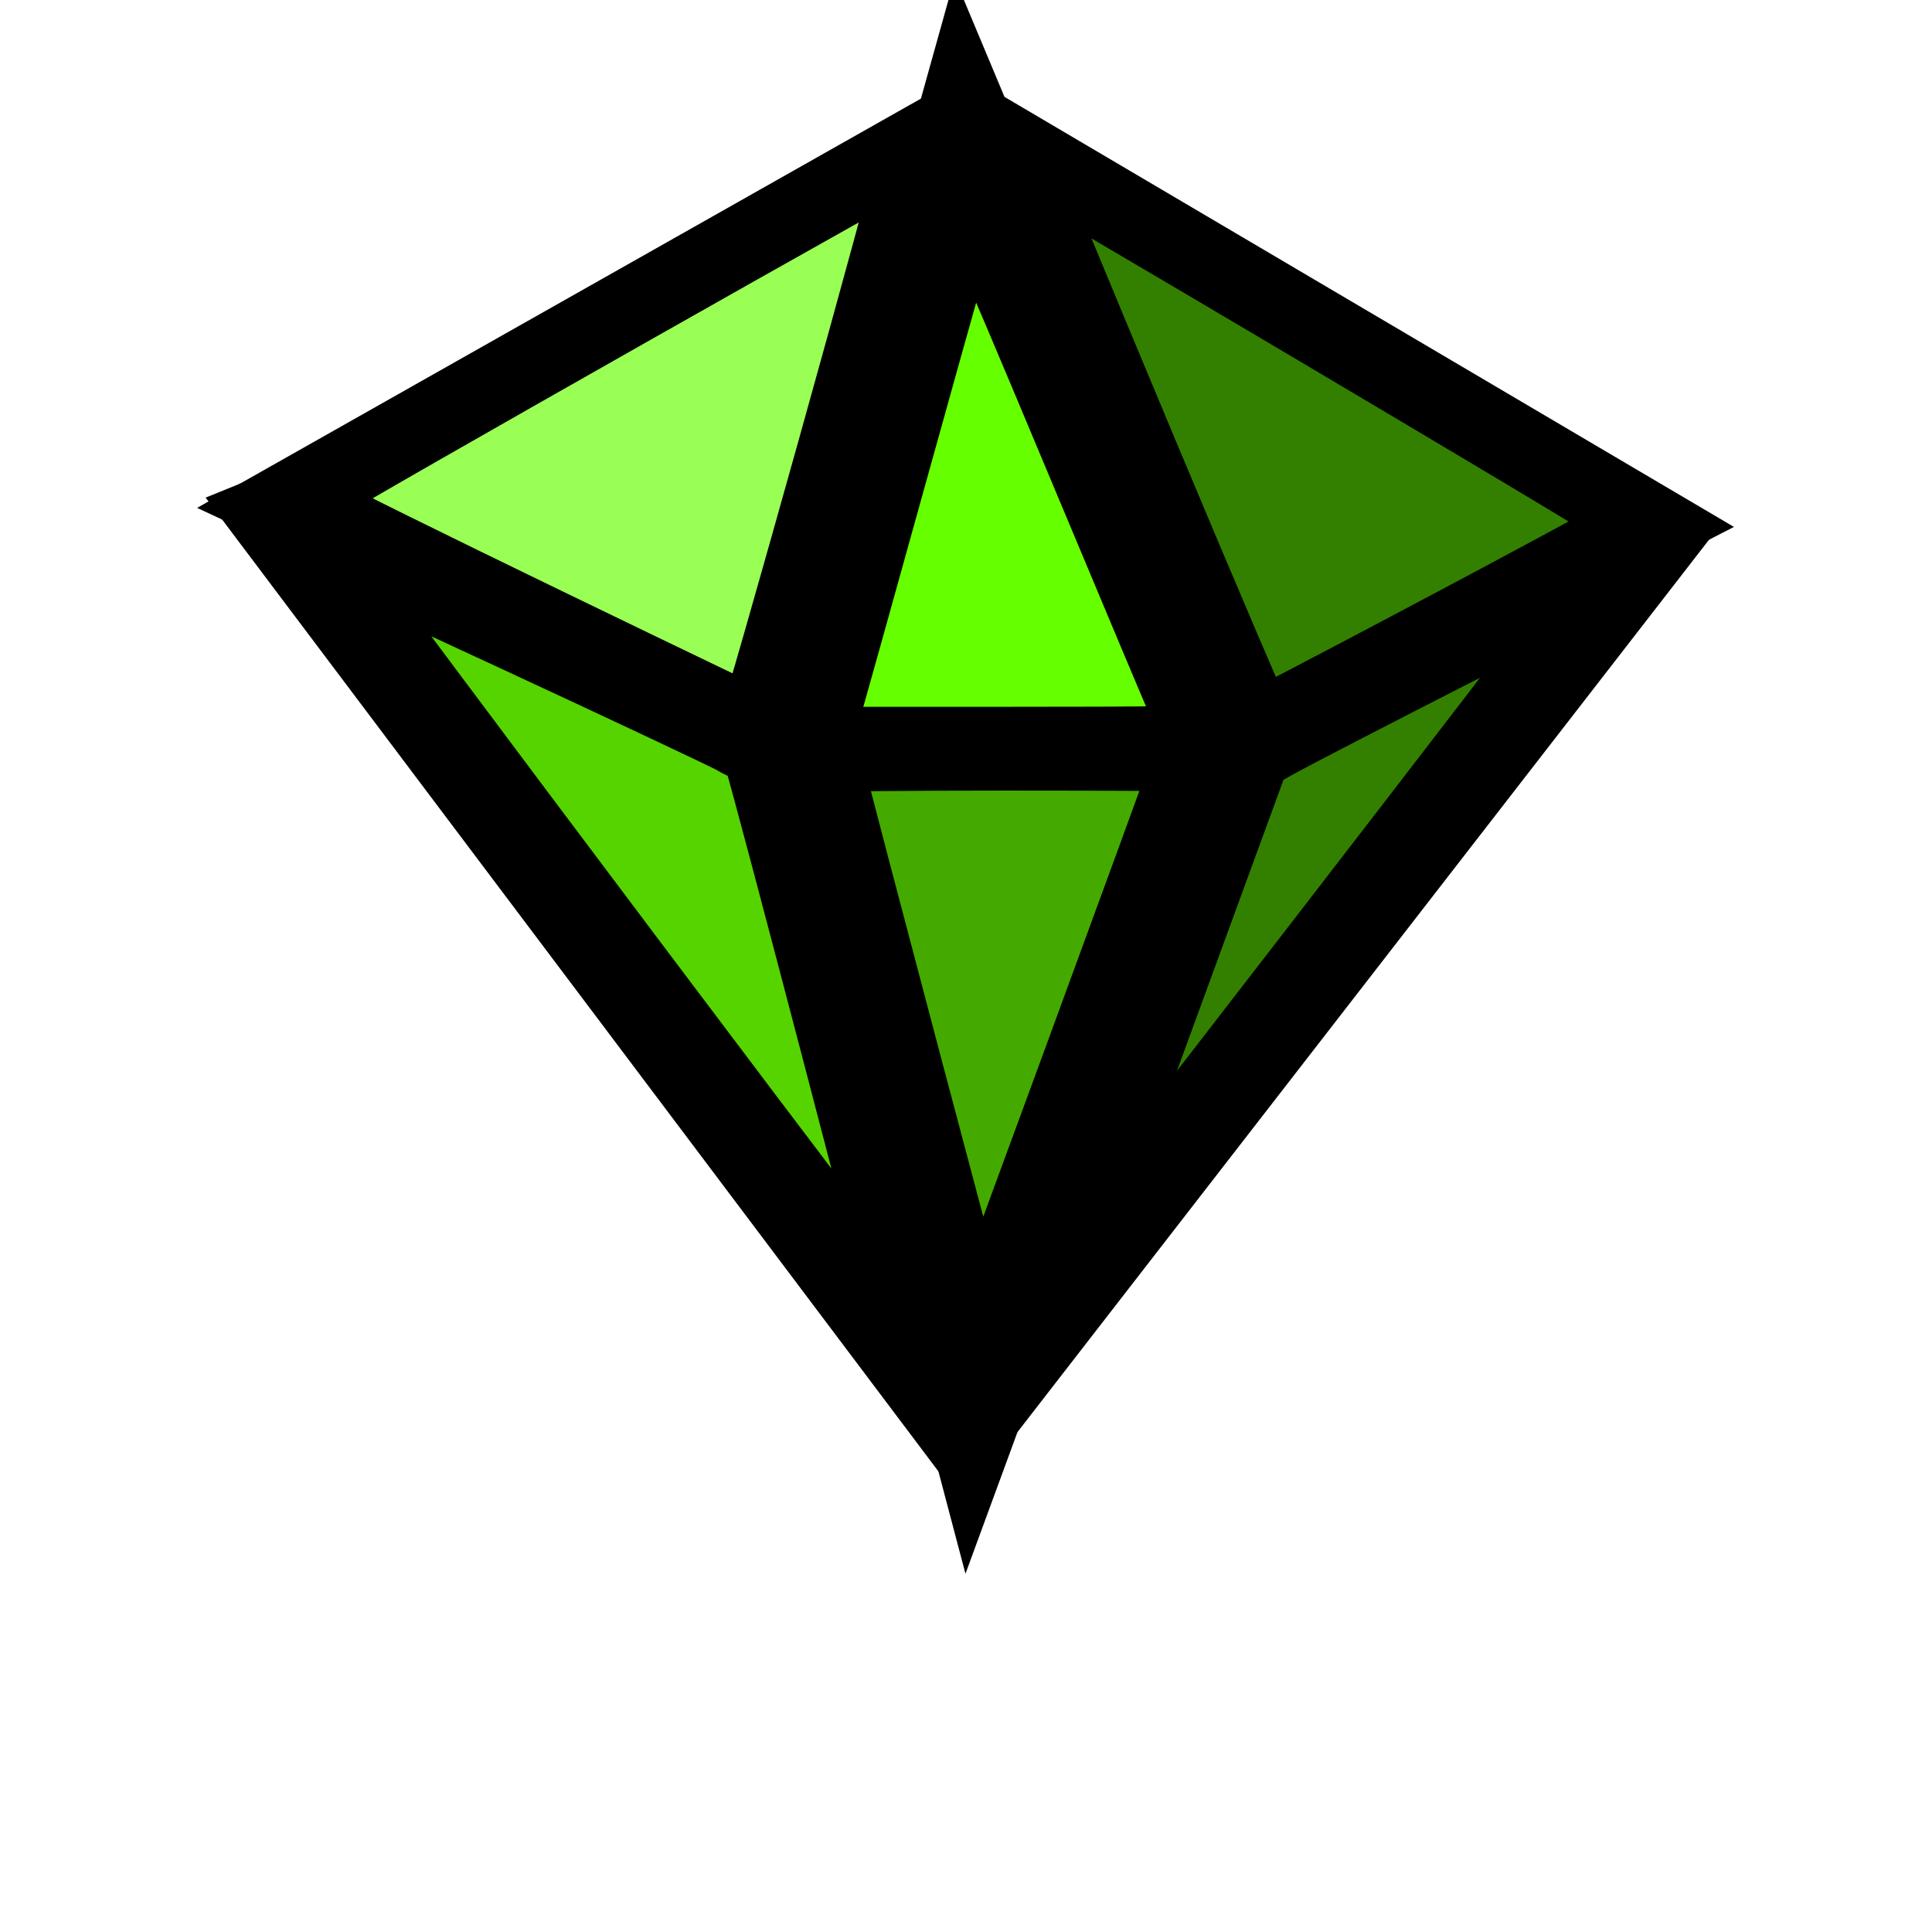<?xml version="1.0" encoding="UTF-8" standalone="no"?>
<!-- Created with Inkscape (http://www.inkscape.org/) -->
<svg
   xmlns:dc="http://purl.org/dc/elements/1.1/"
   xmlns:cc="http://creativecommons.org/ns#"
   xmlns:rdf="http://www.w3.org/1999/02/22-rdf-syntax-ns#"
   xmlns:svg="http://www.w3.org/2000/svg"
   xmlns="http://www.w3.org/2000/svg"
   xmlns:sodipodi="http://sodipodi.sourceforge.net/DTD/sodipodi-0.dtd"
   xmlns:inkscape="http://www.inkscape.org/namespaces/inkscape"
   width="32px"
   height="32px"
   id="svg2429"
   sodipodi:version="0.32"
   inkscape:version="0.46"
   sodipodi:docname="diamond.svg"
   inkscape:output_extension="org.inkscape.output.svg.inkscape">
  <defs
     id="defs2431">
    <linearGradient
       id="linearGradient3238">
      <stop
         style="stop-color:#76e909;stop-opacity:1;"
         offset="0"
         id="stop3240" />
      <stop
         style="stop-color:#3d7904;stop-opacity:1"
         offset="1"
         id="stop3242" />
    </linearGradient>
    <inkscape:perspective
       sodipodi:type="inkscape:persp3d"
       inkscape:vp_x="0 : 16 : 1"
       inkscape:vp_y="0 : 1000 : 0"
       inkscape:vp_z="32 : 16 : 1"
       inkscape:persp3d-origin="16 : 10.666667 : 1"
       id="perspective2437" />
  </defs>
  <sodipodi:namedview
     id="base"
     pagecolor="#ffffff"
     bordercolor="#666666"
     borderopacity="1.0"
     inkscape:pageopacity="0.0"
     inkscape:pageshadow="2"
     inkscape:zoom="7.9180417"
     inkscape:cx="26.197976"
     inkscape:cy="14.258009"
     inkscape:current-layer="g3738"
     showgrid="true"
     inkscape:grid-bbox="true"
     inkscape:document-units="px"
     inkscape:window-width="791"
     inkscape:window-height="726"
     inkscape:window-x="176"
     inkscape:window-y="37" />
  <g
     id="layer1"
     inkscape:label="Layer 1"
     inkscape:groupmode="layer">
    <g
       id="g3246"
       transform="matrix(0.61,0,0,0.552,-57.801,-44.133)">
      <g
         id="g3738"
         transform="matrix(1.081,0,0,0.958,-32.201,-114.15)">
        <rect
           style="opacity:0;fill:#b3b3b3;stroke:#b3b3b3;stroke-width:2.552;stroke-miterlimit:4;stroke-dasharray:none;stroke-opacity:1"
           id="rect3423"
           width="46.956"
           height="58.53"
           x="118.49"
           y="203.115" />
        <g
           id="g3431"
           transform="matrix(1.232,0,0,0.858,-112.871,25.687)"
           style="opacity:1;stroke:#000000;stroke-width:1.72;stroke-miterlimit:4;stroke-dasharray:none;stroke-opacity:1">
          <g
             id="g3433"
             style="stroke:#000000;stroke-width:1.72;stroke-miterlimit:4;stroke-dasharray:none;stroke-opacity:1">
            <path
               style="fill:none;fill-rule:evenodd;stroke:#000000;stroke-width:1.72;stroke-linecap:butt;stroke-linejoin:miter;stroke-miterlimit:4;stroke-dasharray:none;stroke-opacity:1"
               d="M 191.929,224.037 L 206.576,258.887 L 221.223,225.047 L 212.132,233.634 L 203.041,233.634 L 191.929,224.037 z"
               id="path3435" />
            <path
               style="fill:none;fill-rule:evenodd;stroke:#000000;stroke-width:1.72;stroke-linecap:butt;stroke-linejoin:miter;stroke-miterlimit:4;stroke-dasharray:none;stroke-opacity:1"
               d="M 192.232,224.684 L 206.607,210.13 L 221.071,225.398 L 212.143,233.612 L 202.978,233.634 L 192.232,224.684 z"
               id="path3437" />
            <path
               style="fill:none;fill-rule:evenodd;stroke:#000000;stroke-width:1.72;stroke-linecap:butt;stroke-linejoin:miter;stroke-miterlimit:4;stroke-dasharray:none;stroke-opacity:1"
               d="M 202.914,233.381 L 206.576,209.895 L 212.069,233.381 L 202.914,233.381 z"
               id="path3439" />
            <path
               style="fill:none;fill-rule:evenodd;stroke:#000000;stroke-width:1.72;stroke-linecap:butt;stroke-linejoin:miter;stroke-miterlimit:4;stroke-dasharray:none;stroke-opacity:1"
               d="M 203.041,233.444 L 206.766,258.698 L 211.943,233.444 L 203.041,233.444 z"
               id="path3441" />
          </g>
          <path
             id="path3443"
             d="M 199.633,240.968 C 196.331,233.107 193.643,226.661 193.661,226.643 C 193.703,226.602 201.907,233.421 202.174,233.718 C 202.282,233.839 202.409,233.937 202.457,233.937 C 202.504,233.937 202.566,234.048 202.594,234.183 C 202.709,234.736 205.689,255.123 205.664,255.189 C 205.65,255.228 202.936,248.829 199.633,240.968 L 199.633,240.968 z"
             style="opacity:1;fill:#55d400;fill-opacity:1;fill-rule:nonzero;stroke:#000000;stroke-width:1.72;stroke-linecap:butt;stroke-linejoin:miter;marker:none;marker-start:none;marker-mid:none;marker-end:none;stroke-miterlimit:4;stroke-dasharray:none;stroke-dashoffset:0;stroke-opacity:1;visibility:visible;display:inline;overflow:visible;enable-background:accumulate" />
          <path
             id="path3445"
             d="M 206.809,255.187 C 206.757,254.977 203.718,234.419 203.718,234.273 C 203.718,234.236 205.406,234.205 207.468,234.205 C 209.531,234.205 211.218,234.222 211.218,234.242 C 211.218,234.309 206.929,255.23 206.897,255.321 C 206.879,255.37 206.84,255.31 206.809,255.187 L 206.809,255.187 z"
             style="opacity:1;fill:#44aa00;fill-opacity:1;fill-rule:nonzero;stroke:#000000;stroke-width:1.72;stroke-linecap:butt;stroke-linejoin:miter;marker:none;marker-start:none;marker-mid:none;marker-end:none;stroke-miterlimit:4;stroke-dasharray:none;stroke-dashoffset:0;stroke-opacity:1;visibility:visible;display:inline;overflow:visible;enable-background:accumulate" />
          <path
             id="path3447"
             d="M 208.542,252.826 C 208.541,252.779 209.39,248.581 210.43,243.496 L 212.32,234.25 L 212.639,233.925 C 213.299,233.255 219.382,227.696 219.417,227.731 C 219.449,227.763 208.818,252.422 208.62,252.777 C 208.579,252.85 208.544,252.872 208.542,252.826 L 208.542,252.826 z"
             style="opacity:1;fill:#338000;fill-opacity:1;fill-rule:nonzero;stroke:#000000;stroke-width:1.72;stroke-linecap:butt;stroke-linejoin:miter;marker:none;marker-start:none;marker-mid:none;marker-end:none;stroke-miterlimit:4;stroke-dasharray:none;stroke-dashoffset:0;stroke-opacity:1;visibility:visible;display:inline;overflow:visible;enable-background:accumulate" />
          <path
             id="path3449"
             d="M 197.873,228.462 C 195.37,226.293 193.325,224.481 193.328,224.437 C 193.335,224.328 205.615,211.876 205.665,211.926 C 205.718,211.979 202.53,232.421 202.47,232.413 C 202.445,232.41 200.376,230.632 197.873,228.462 L 197.873,228.462 z"
             style="opacity:1;fill:#99ff55;fill-opacity:1;fill-rule:nonzero;stroke:#000000;stroke-width:1.72;stroke-linecap:butt;stroke-linejoin:miter;marker:none;marker-start:none;marker-mid:none;marker-end:none;stroke-miterlimit:4;stroke-dasharray:none;stroke-dashoffset:0;stroke-opacity:1;visibility:visible;display:inline;overflow:visible;enable-background:accumulate" />
          <path
             id="path3451"
             d="M 203.576,232.62 C 203.603,232.485 204.289,228.096 205.099,222.866 C 205.91,217.636 206.604,213.241 206.641,213.1 C 206.694,212.902 207.239,215.109 209.022,222.743 C 210.294,228.188 211.353,232.693 211.375,232.754 C 211.407,232.843 210.589,232.866 207.471,232.866 L 203.525,232.866 L 203.576,232.62 z"
             style="opacity:1;fill:#66ff00;fill-opacity:1;fill-rule:nonzero;stroke:#000000;stroke-width:1.72;stroke-linecap:butt;stroke-linejoin:miter;marker:none;marker-start:none;marker-mid:none;marker-end:none;stroke-miterlimit:4;stroke-dasharray:none;stroke-dashoffset:0;stroke-opacity:1;visibility:visible;display:inline;overflow:visible;enable-background:accumulate" />
          <path
             id="path3453"
             d="M 210.036,222.312 C 208.725,216.704 207.663,212.106 207.675,212.094 C 207.719,212.049 220.102,225.176 220.102,225.268 C 220.102,225.363 212.572,232.509 212.472,232.509 C 212.444,232.509 211.347,227.92 210.036,222.312 L 210.036,222.312 z"
             style="opacity:1;fill:#338000;fill-opacity:1;fill-rule:nonzero;stroke:#000000;stroke-width:1.72;stroke-linecap:butt;stroke-linejoin:miter;marker:none;marker-start:none;marker-mid:none;marker-end:none;stroke-miterlimit:4;stroke-dasharray:none;stroke-dashoffset:0;stroke-opacity:1;visibility:visible;display:inline;overflow:visible;enable-background:accumulate" />
        </g>
      </g>
    </g>
  </g>
</svg>
